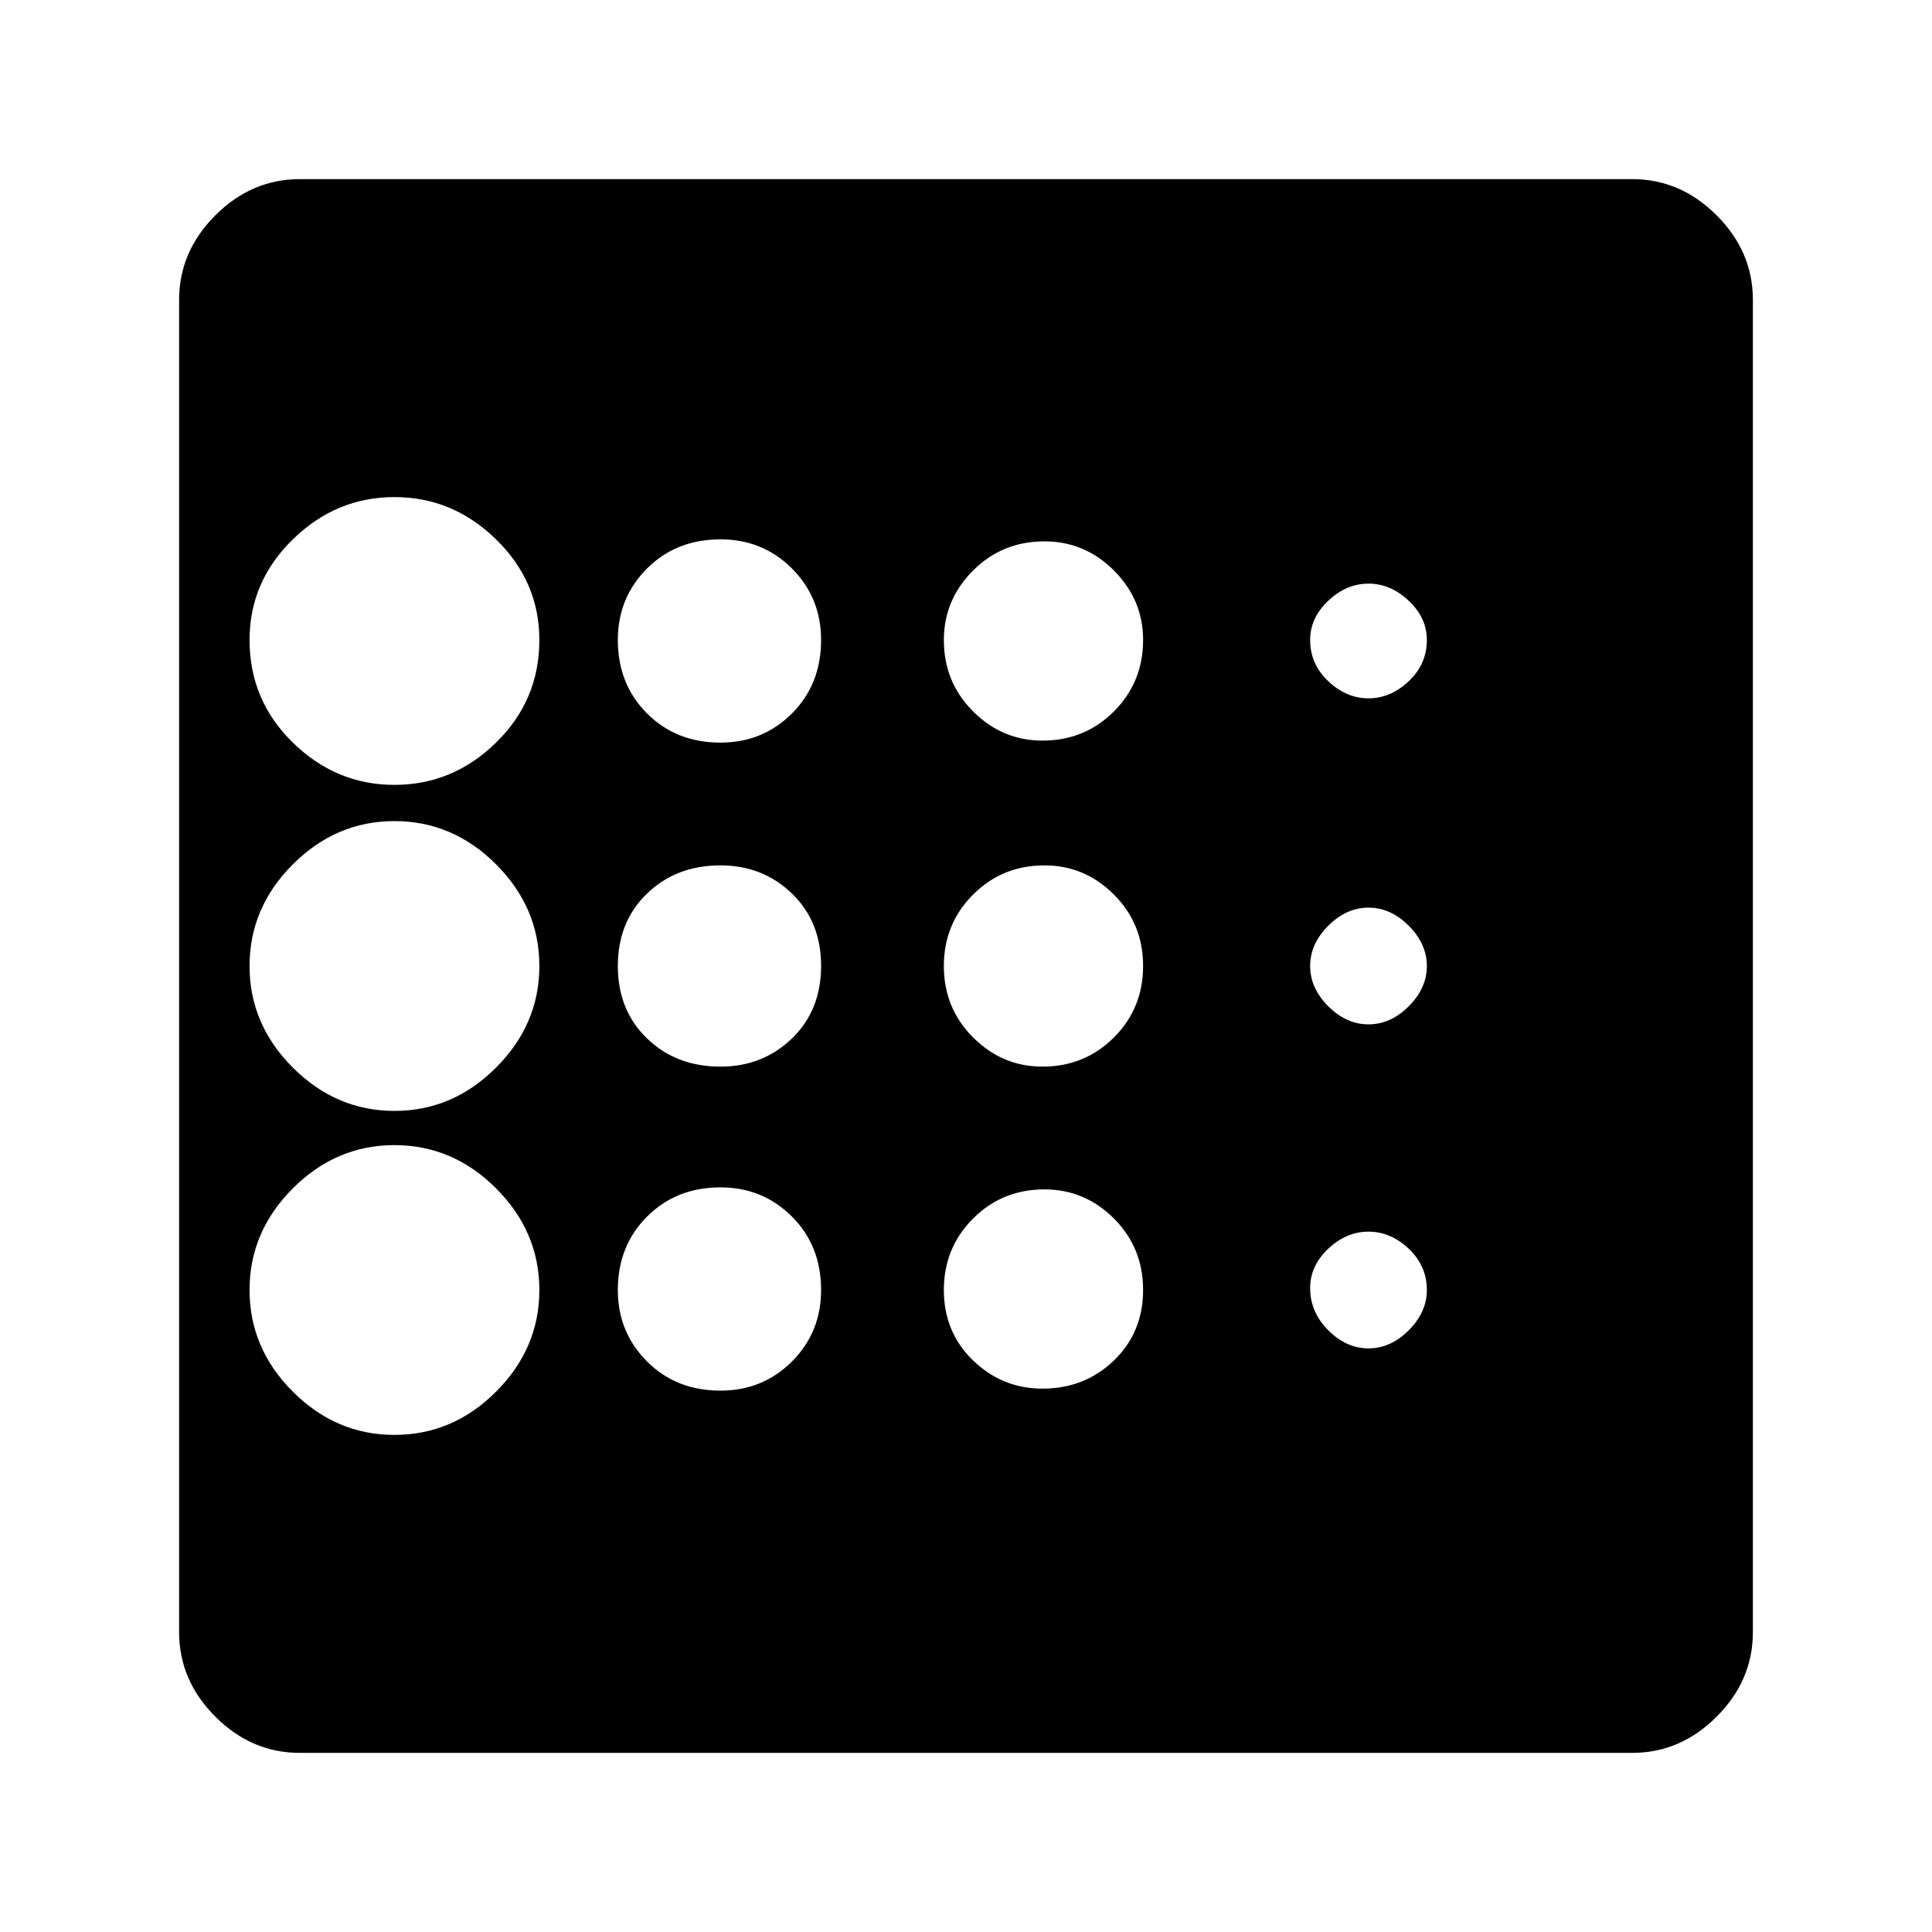 <svg xmlns="http://www.w3.org/2000/svg" height="24" width="24"><path d="M4.9 17.825q.725 0 1.262-.537.538-.538.538-1.263 0-.725-.538-1.263-.537-.537-1.262-.537t-1.262.537Q3.1 15.3 3.1 16.025q0 .725.538 1.263.537.537 1.262.537Zm4.05-4.575q.525 0 .888-.35.362-.35.362-.9t-.362-.9q-.363-.35-.888-.35-.55 0-.912.35-.363.35-.363.9t.363.9q.362.35.912.35Zm0-4.025q.525 0 .888-.362.362-.363.362-.913 0-.525-.362-.888Q9.475 6.7 8.95 6.7q-.55 0-.912.362-.363.363-.363.888 0 .55.363.913.362.362.912.362ZM4.9 9.75q.725 0 1.262-.525Q6.7 8.7 6.7 7.95q0-.725-.538-1.25-.537-.525-1.262-.525T3.638 6.7Q3.1 7.225 3.1 7.95q0 .75.538 1.275.537.525 1.262.525Zm0 4.05q.725 0 1.262-.538Q6.7 12.725 6.7 12t-.538-1.263Q5.625 10.2 4.9 10.2t-1.262.537Q3.1 11.275 3.1 12q0 .725.538 1.262.537.538 1.262.538Zm4.05 3.475q.525 0 .888-.362.362-.363.362-.888 0-.55-.362-.912-.363-.363-.888-.363-.55 0-.912.363-.363.362-.363.912 0 .525.363.888.362.362.912.362ZM17 16.75q.275 0 .5-.225.225-.225.225-.5 0-.3-.225-.513-.225-.212-.5-.212t-.5.212q-.225.213-.225.488 0 .3.225.525.225.225.5.225Zm0-8.075q.275 0 .5-.213.225-.212.225-.512 0-.275-.225-.487-.225-.213-.5-.213t-.5.213q-.225.212-.225.487 0 .3.225.512.225.213.5.213Zm0 4.05q.275 0 .5-.225.225-.225.225-.5t-.225-.5q-.225-.225-.5-.225t-.5.225q-.225.225-.225.5t.225.5q.225.225.5.225ZM12.95 9.2q.525 0 .888-.363.362-.362.362-.887 0-.5-.362-.863-.363-.362-.863-.362-.525 0-.887.362-.363.363-.363.863 0 .525.363.887.362.363.862.363Zm0 4.05q.525 0 .888-.363.362-.362.362-.887t-.362-.887q-.363-.363-.863-.363-.525 0-.887.363-.363.362-.363.887t.363.887q.362.363.862.363Zm0 4q.525 0 .888-.35.362-.35.362-.875t-.362-.888q-.363-.362-.863-.362-.525 0-.887.362-.363.363-.363.888t.363.875q.362.35.862.35Zm-9.225 4.525q-.6 0-1.05-.45-.45-.45-.45-1.05V3.725q0-.6.45-1.05.45-.45 1.05-.45h16.55q.6 0 1.05.45.45.45.45 1.05v16.55q0 .6-.45 1.05-.45.45-1.05.45Z"/></svg>